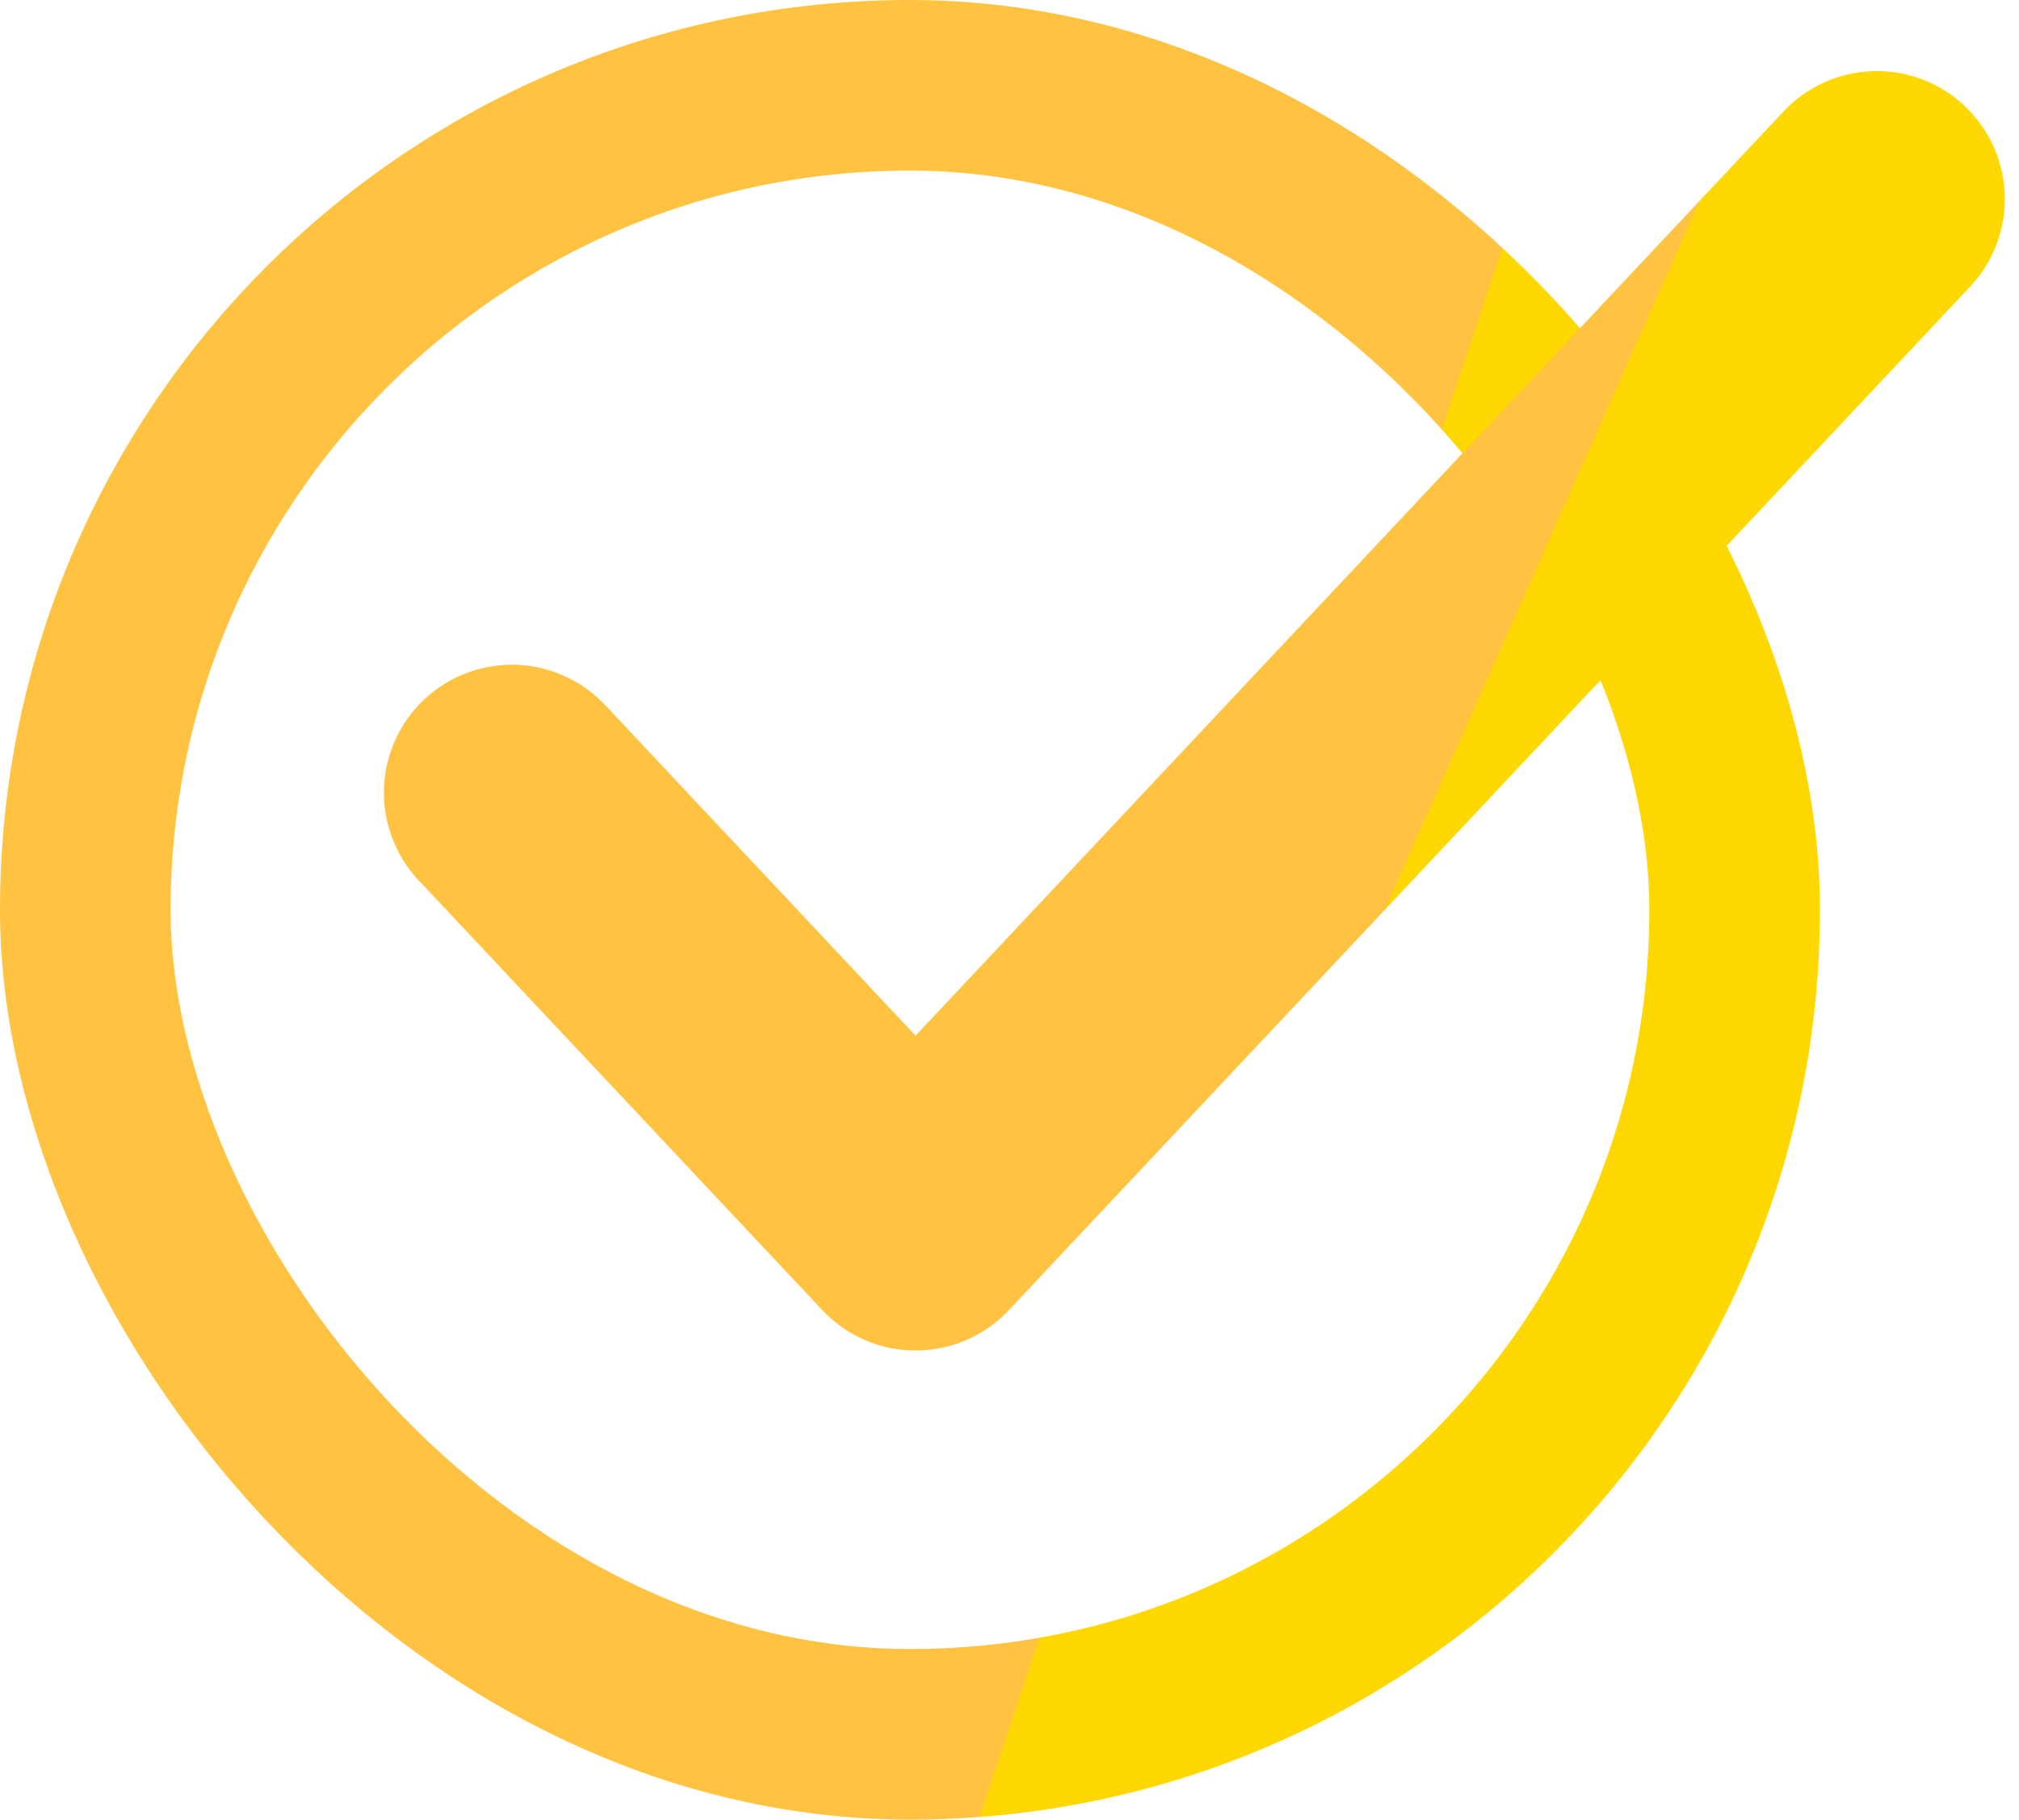 <svg width="71" height="64" fill="none" xmlns="http://www.w3.org/2000/svg"><rect x="3" y="3" width="58" height="58" rx="29" stroke="url(#paint0_linear)" stroke-width="6"/><path d="M18 27.88L32.197 43 66 7" stroke="url(#paint1_linear)" stroke-width="9" stroke-linecap="round" stroke-linejoin="round"/><defs><linearGradient id="paint0_linear" x1="16.842" y1="1.829" x2="52.588" y2="13.732" gradientUnits="userSpaceOnUse"><stop offset=".964" stop-color="#FFC341"/><stop offset=".964" stop-color="#FFD701"/></linearGradient><linearGradient id="paint1_linear" x1="30.632" y1="8.029" x2="55.51" y2="19.074" gradientUnits="userSpaceOnUse"><stop offset=".964" stop-color="#FFC341"/><stop offset=".964" stop-color="#FFD701"/></linearGradient></defs></svg>
